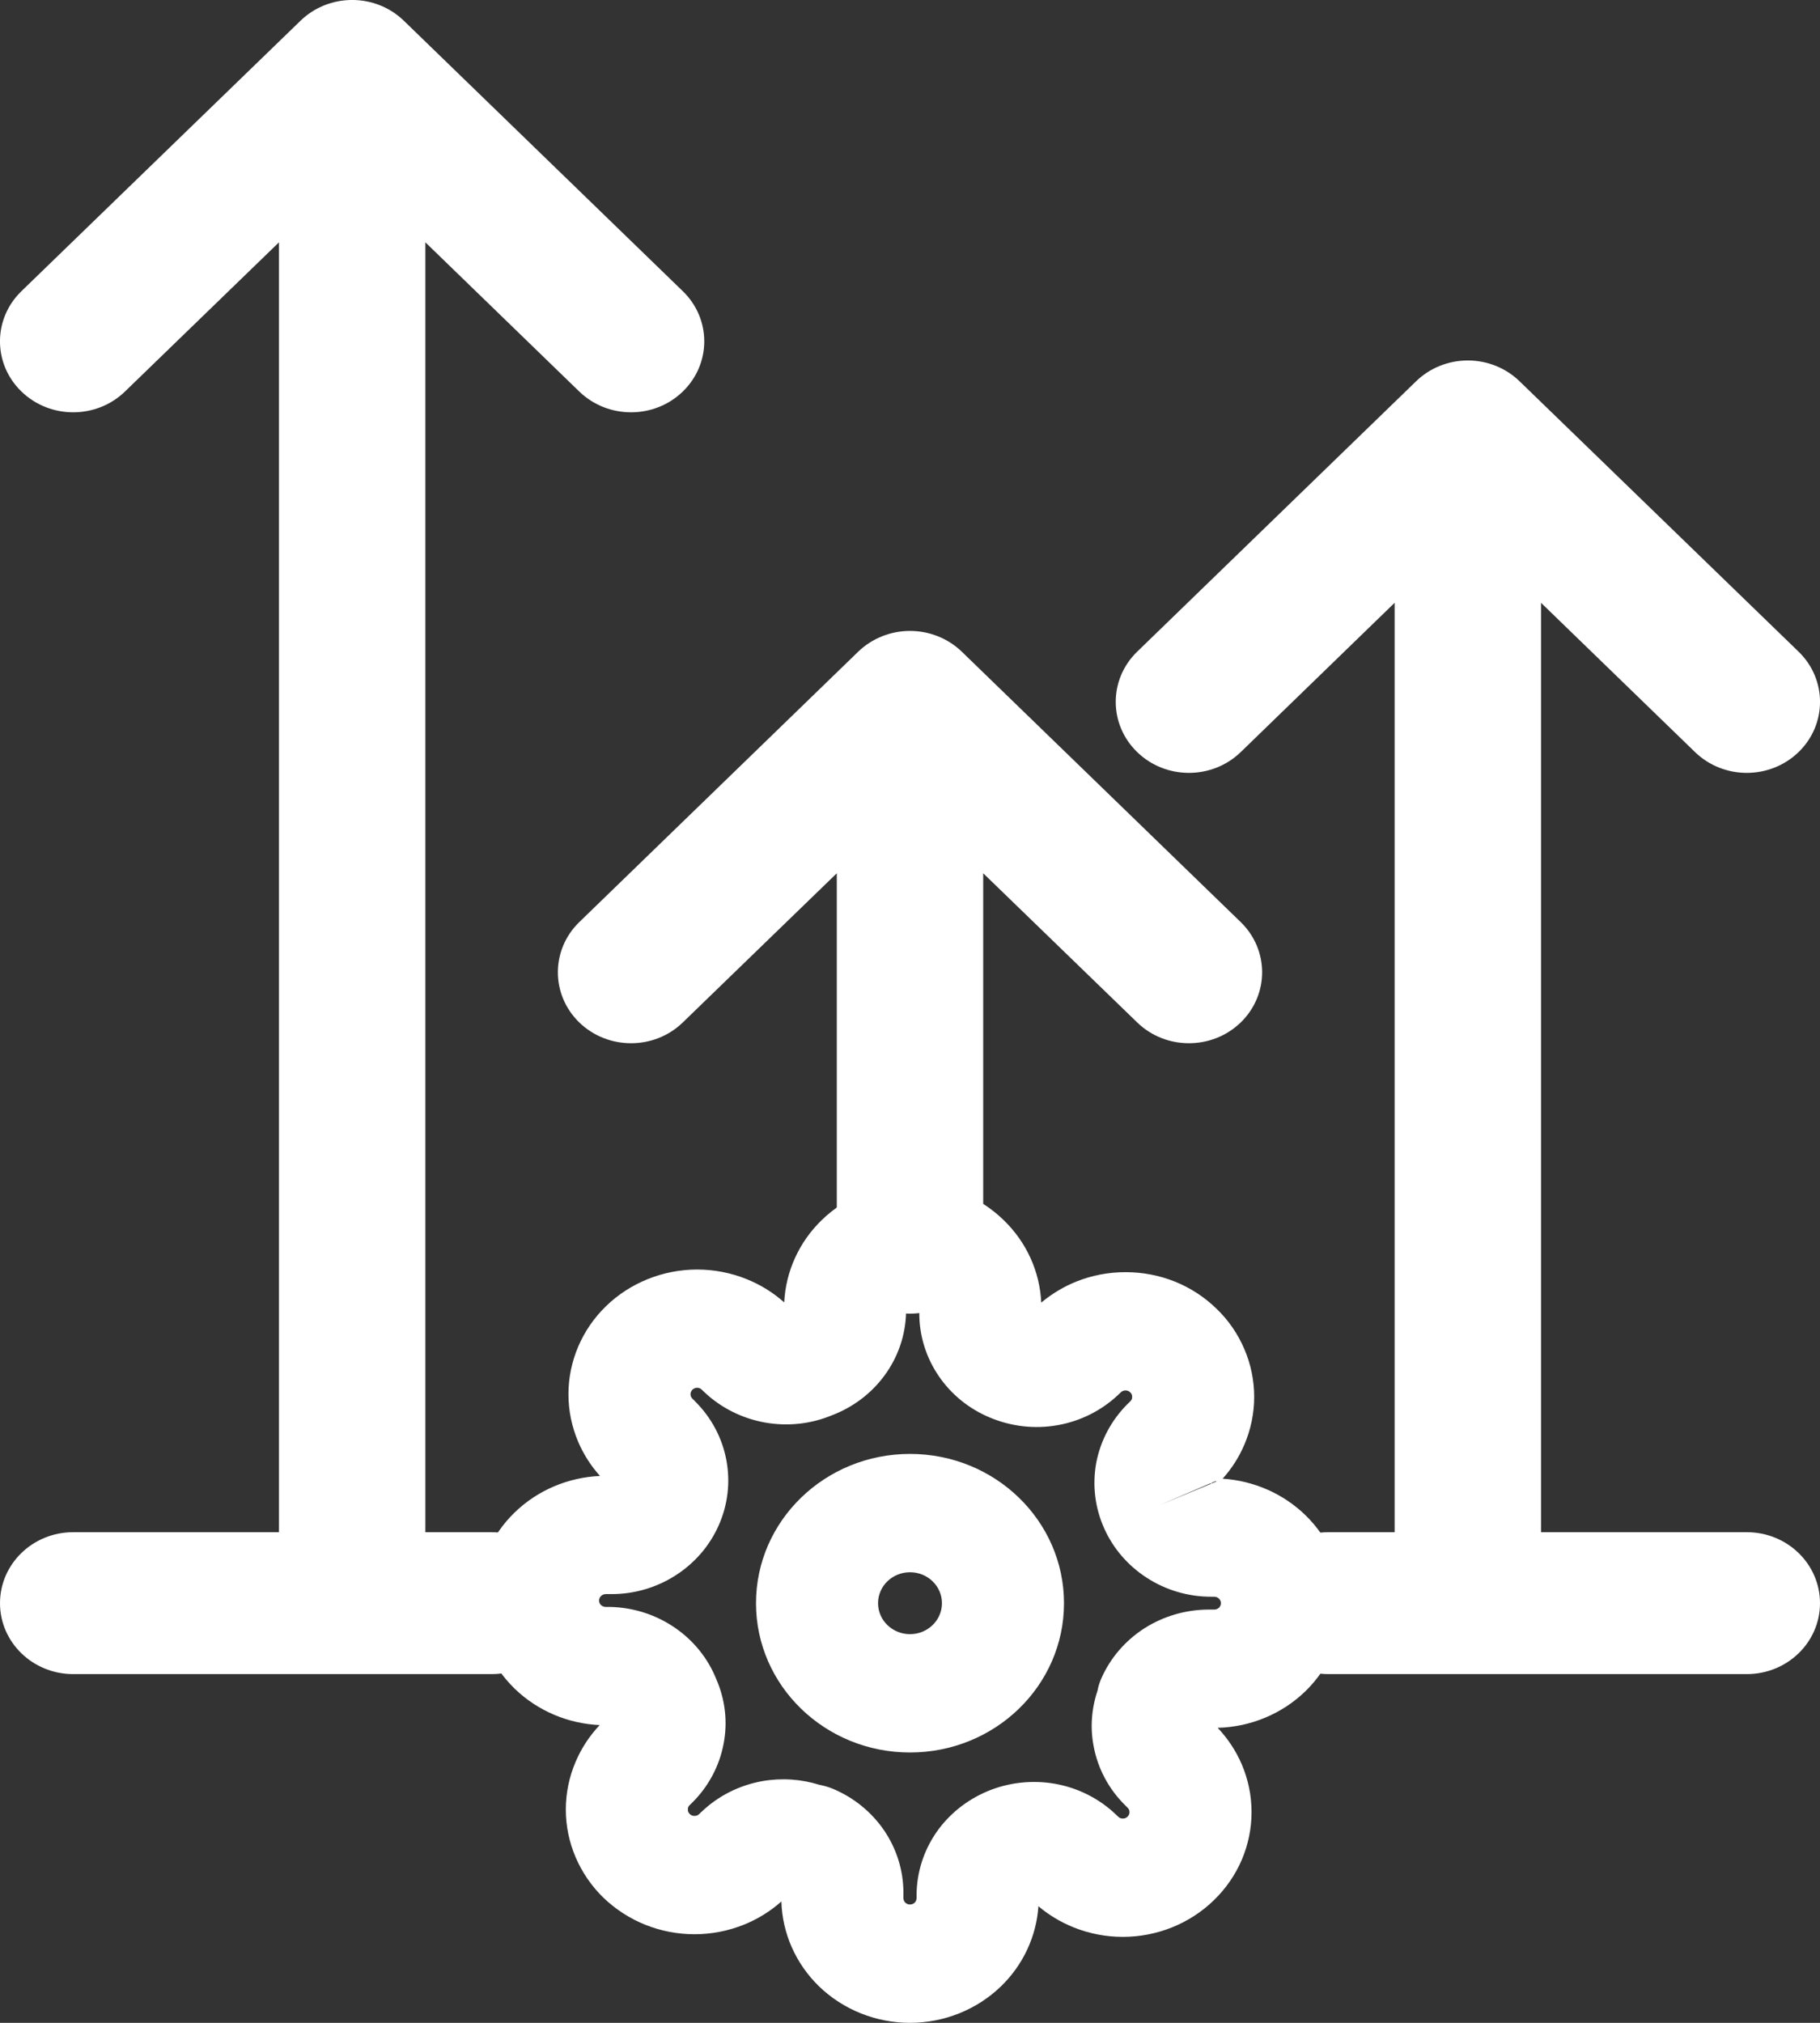 <svg width="18" height="20" viewBox="0 0 18 20" fill="none" xmlns="http://www.w3.org/2000/svg">
<rect x="0" y="0" width="18" height="20" fill="#333333" stroke="none"/>
<path fill-rule="evenodd" clip-rule="evenodd" d="M9 16.157C8.825 16.157 8.684 16.02 8.684 15.851C8.684 15.682 8.825 15.545 9 15.545C9.175 15.545 9.316 15.682 9.316 15.851C9.316 16.02 9.175 16.157 9 16.157ZM7.477 15.851C7.477 16.666 8.159 17.327 9 17.327C9.841 17.327 10.523 16.666 10.523 15.851C10.523 15.036 9.841 14.375 9 14.375C8.159 14.375 7.477 15.036 7.477 15.851Z" fill="#ffffff"/>
<path fill-rule="evenodd" clip-rule="evenodd" d="M9 18.83C8.983 18.83 8.966 18.824 8.954 18.812C8.942 18.8 8.935 18.784 8.935 18.767V18.71C8.934 18.491 8.867 18.278 8.743 18.096C8.618 17.914 8.442 17.771 8.235 17.685C8.193 17.668 8.149 17.655 8.105 17.647C7.924 17.59 7.73 17.577 7.541 17.61C7.314 17.65 7.105 17.755 6.94 17.912L6.935 17.916L6.915 17.936C6.909 17.942 6.901 17.946 6.893 17.95C6.885 17.953 6.877 17.954 6.868 17.954C6.86 17.954 6.851 17.953 6.843 17.95C6.835 17.946 6.828 17.942 6.822 17.936C6.816 17.93 6.811 17.922 6.807 17.915C6.804 17.907 6.803 17.899 6.803 17.891C6.803 17.882 6.804 17.874 6.807 17.866C6.811 17.859 6.816 17.852 6.822 17.846L6.847 17.822C7.008 17.662 7.116 17.459 7.157 17.238C7.198 17.024 7.172 16.804 7.085 16.604C7.004 16.4 6.863 16.224 6.68 16.097C6.491 15.966 6.267 15.893 6.035 15.888L6.021 15.888H5.991C5.973 15.888 5.957 15.881 5.944 15.87C5.932 15.858 5.925 15.842 5.925 15.825C5.925 15.808 5.932 15.792 5.944 15.78C5.957 15.768 5.973 15.761 5.991 15.761H6.05C6.275 15.761 6.495 15.696 6.683 15.575C6.87 15.455 7.017 15.285 7.106 15.086C7.198 14.882 7.225 14.656 7.184 14.437C7.143 14.217 7.035 14.014 6.873 13.854L6.869 13.849L6.849 13.83C6.843 13.824 6.838 13.817 6.834 13.809C6.831 13.802 6.829 13.793 6.829 13.785C6.829 13.777 6.831 13.768 6.834 13.761C6.838 13.753 6.842 13.746 6.848 13.74C6.854 13.734 6.862 13.729 6.87 13.726C6.878 13.723 6.886 13.721 6.895 13.721C6.904 13.721 6.912 13.723 6.92 13.726C6.928 13.729 6.935 13.734 6.941 13.74L6.966 13.764C7.131 13.92 7.341 14.025 7.568 14.065C7.789 14.104 8.016 14.08 8.223 13.995C8.433 13.916 8.615 13.78 8.746 13.602C8.881 13.42 8.956 13.202 8.961 12.977L8.961 12.963V12.934C8.961 12.918 8.968 12.902 8.981 12.89C8.993 12.878 9.009 12.871 9.027 12.871C9.044 12.871 9.061 12.878 9.073 12.89C9.085 12.902 9.092 12.918 9.092 12.934V12.992C9.093 13.21 9.16 13.423 9.284 13.605C9.408 13.787 9.583 13.929 9.789 14.015C10 14.104 10.233 14.131 10.459 14.091C10.686 14.051 10.895 13.946 11.06 13.79L11.065 13.785L11.085 13.766C11.091 13.76 11.099 13.755 11.107 13.752C11.115 13.749 11.123 13.747 11.132 13.747C11.14 13.747 11.149 13.749 11.157 13.752C11.165 13.755 11.172 13.76 11.178 13.766C11.184 13.771 11.189 13.779 11.193 13.787C11.196 13.794 11.197 13.803 11.197 13.811C11.197 13.819 11.196 13.827 11.193 13.835C11.189 13.843 11.184 13.85 11.178 13.856L11.153 13.88C10.992 14.04 10.884 14.243 10.842 14.463C10.802 14.682 10.829 14.908 10.921 15.112C11.01 15.311 11.157 15.481 11.344 15.601C11.531 15.722 11.752 15.787 11.977 15.787L11.979 15.787L12.009 15.787C12.027 15.787 12.043 15.794 12.056 15.806C12.068 15.818 12.075 15.834 12.075 15.851C12.075 15.867 12.068 15.884 12.056 15.896C12.043 15.907 12.027 15.914 12.009 15.914H11.95C11.725 15.915 11.505 15.98 11.317 16.1C11.129 16.221 10.982 16.392 10.893 16.593C10.875 16.633 10.862 16.675 10.854 16.718C10.795 16.894 10.781 17.081 10.816 17.264C10.857 17.485 10.965 17.688 11.127 17.848L11.131 17.852L11.151 17.872C11.157 17.877 11.162 17.885 11.166 17.892C11.169 17.9 11.171 17.908 11.171 17.916C11.171 17.925 11.169 17.933 11.166 17.941C11.162 17.948 11.158 17.955 11.152 17.961C11.146 17.967 11.138 17.972 11.13 17.976C11.122 17.979 11.114 17.98 11.105 17.98C11.096 17.98 11.088 17.979 11.08 17.976C11.072 17.972 11.065 17.968 11.059 17.962L11.034 17.938C10.869 17.781 10.659 17.676 10.432 17.636C10.206 17.597 9.973 17.623 9.762 17.712C9.557 17.799 9.381 17.941 9.257 18.122C9.133 18.304 9.066 18.517 9.065 18.736L9.065 18.738L9.065 18.767C9.065 18.784 9.058 18.8 9.046 18.812C9.034 18.824 9.017 18.83 9 18.83ZM11.474 14.879L11.973 14.665L11.978 14.67L11.474 14.879ZM12.092 14.62C12.182 14.52 12.255 14.406 12.307 14.283C12.371 14.133 12.404 13.973 12.404 13.811C12.404 13.649 12.371 13.488 12.307 13.339C12.243 13.189 12.15 13.053 12.031 12.939C11.913 12.824 11.773 12.733 11.619 12.671C11.464 12.609 11.299 12.578 11.132 12.578C10.964 12.578 10.799 12.609 10.645 12.671C10.518 12.722 10.401 12.793 10.298 12.879C10.284 12.572 10.152 12.281 9.926 12.063C9.688 11.831 9.364 11.701 9.027 11.701C8.689 11.701 8.366 11.831 8.127 12.063C7.903 12.28 7.771 12.571 7.756 12.877C7.646 12.779 7.52 12.701 7.382 12.646C7.228 12.584 7.062 12.552 6.895 12.552C6.728 12.552 6.562 12.584 6.408 12.646C6.254 12.708 6.113 12.798 5.995 12.913C5.877 13.027 5.783 13.163 5.719 13.313C5.655 13.463 5.622 13.623 5.622 13.785C5.622 13.947 5.655 14.107 5.719 14.257C5.772 14.38 5.844 14.493 5.934 14.593C5.617 14.607 5.316 14.735 5.091 14.953C4.852 15.184 4.718 15.498 4.718 15.825C4.718 16.152 4.852 16.465 5.091 16.697C5.316 16.914 5.615 17.042 5.931 17.056C5.83 17.163 5.75 17.285 5.693 17.419C5.629 17.568 5.596 17.729 5.596 17.891C5.596 18.053 5.629 18.213 5.693 18.363C5.757 18.512 5.85 18.648 5.968 18.763C6.087 18.877 6.227 18.968 6.381 19.03C6.536 19.092 6.701 19.124 6.868 19.124C7.036 19.124 7.201 19.092 7.356 19.03C7.493 18.975 7.619 18.897 7.728 18.8C7.737 19.115 7.87 19.415 8.1 19.639C8.339 19.87 8.663 20 9 20C9.337 20 9.661 19.87 9.9 19.639C10.119 19.427 10.25 19.145 10.27 18.847C10.373 18.934 10.491 19.005 10.618 19.056C10.772 19.118 10.938 19.15 11.105 19.15C11.272 19.15 11.438 19.118 11.592 19.056C11.746 18.994 11.887 18.903 12.005 18.788C12.123 18.674 12.217 18.538 12.281 18.389C12.345 18.239 12.378 18.078 12.378 17.916C12.378 17.755 12.345 17.594 12.281 17.444C12.224 17.311 12.143 17.189 12.043 17.083C12.368 17.075 12.678 16.946 12.909 16.723C13.148 16.491 13.282 16.178 13.282 15.851C13.282 15.524 13.148 15.21 12.909 14.979C12.69 14.767 12.399 14.64 12.092 14.62ZM12.028 14.645L12.026 14.643L12.001 14.653L12.006 14.658L12.029 14.648L12.028 14.645ZM11.982 14.665L11.984 14.667L12.006 14.658L12.001 14.653L11.982 14.662L11.982 14.665Z" fill="#ffffff"/>
<path fill-rule="evenodd" clip-rule="evenodd" d="M1.43873e-08 15.851C1.43873e-08 16.238 0.324 16.552 0.724 16.552H4.862C5.262 16.552 5.586 16.238 5.586 15.851C5.586 15.463 5.262 15.149 4.862 15.149H4.207V2.396L5.729 3.871C6.012 4.145 6.471 4.145 6.753 3.871C7.036 3.597 7.036 3.153 6.753 2.879L3.995 0.206C3.712 -0.069 3.254 -0.069 2.971 0.206L0.212 2.879C-0.071 3.153 -0.071 3.597 0.212 3.871C0.495 4.145 0.953 4.145 1.236 3.871L2.759 2.396V15.149H0.724C0.324 15.149 1.43873e-08 15.463 1.43873e-08 15.851ZM12.414 15.851C12.414 16.238 12.738 16.552 13.138 16.552H17.276C17.676 16.552 18 16.238 18 15.851C18 15.463 17.676 15.149 17.276 15.149H15.241V5.96L16.764 7.436C17.047 7.71 17.505 7.71 17.788 7.436C18.071 7.162 18.071 6.717 17.788 6.443L15.029 3.77C14.893 3.638 14.709 3.564 14.517 3.564C14.325 3.564 14.141 3.638 14.005 3.77L11.247 6.443C10.964 6.717 10.964 7.162 11.247 7.436C11.529 7.71 11.988 7.71 12.271 7.436L13.793 5.96V15.149H13.138C12.738 15.149 12.414 15.463 12.414 15.851ZM9 12.988C9.4 12.988 9.724 12.674 9.724 12.286V8.634L11.247 10.109C11.529 10.383 11.988 10.383 12.271 10.109C12.553 9.835 12.553 9.391 12.271 9.117L9.512 6.443C9.376 6.312 9.192 6.238 9 6.238C8.808 6.238 8.624 6.312 8.488 6.443L5.729 9.117C5.447 9.391 5.447 9.835 5.729 10.109C6.012 10.383 6.471 10.383 6.753 10.109L8.276 8.634V12.286C8.276 12.674 8.6 12.988 9 12.988Z" fill="#ffffff"/>
</svg>
